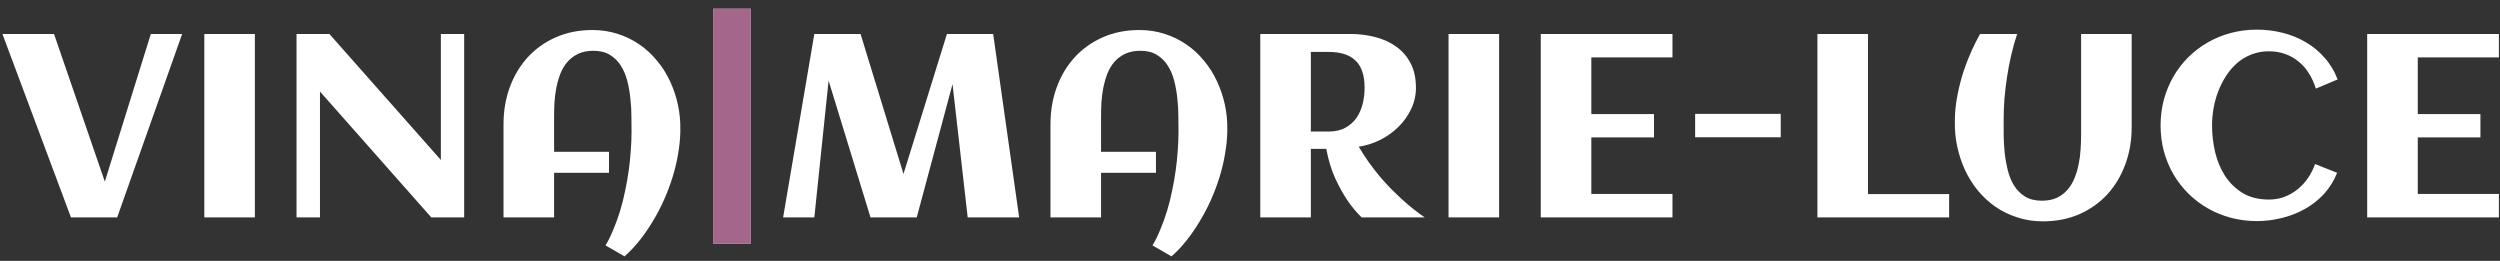 <svg width="230" height="24" viewBox="0 0 230 24" fill="none" xmlns="http://www.w3.org/2000/svg">
<rect x="0" y="0" width="230" height="24" fill="#333333" stroke="none"/>
<path d="M10.781 20H6.527L0.223 3.125H4.969L9.645 16.707L13.875 3.125H16.758L10.781 20ZM23.449 20H18.797V3.125H23.449V20ZM29.438 20H27.281V3.125H30.305L40.559 14.715V3.125H42.703V20H39.68L29.438 8.422V20ZM62.59 11.926V12.148C62.574 12.805 62.504 13.484 62.379 14.188C62.262 14.891 62.094 15.594 61.875 16.297C61.656 17 61.395 17.695 61.09 18.383C60.785 19.07 60.441 19.727 60.059 20.352C59.684 20.984 59.277 21.574 58.84 22.121C58.402 22.676 57.941 23.164 57.457 23.586L55.711 22.578C55.984 22.117 56.23 21.613 56.449 21.066C56.676 20.527 56.879 19.961 57.059 19.367C57.238 18.773 57.391 18.164 57.516 17.539C57.648 16.914 57.758 16.293 57.844 15.676C57.93 15.059 57.992 14.453 58.031 13.859C58.078 13.258 58.102 12.688 58.102 12.148C58.102 11.727 58.098 11.25 58.09 10.719C58.09 10.18 58.059 9.633 57.996 9.078C57.941 8.523 57.848 7.984 57.715 7.461C57.582 6.93 57.383 6.457 57.117 6.043C56.859 5.629 56.523 5.297 56.109 5.047C55.703 4.797 55.195 4.672 54.586 4.672C54.047 4.672 53.582 4.766 53.191 4.953C52.809 5.133 52.48 5.379 52.207 5.691C51.941 5.996 51.727 6.352 51.562 6.758C51.406 7.164 51.281 7.594 51.188 8.047C51.102 8.492 51.043 8.945 51.012 9.406C50.988 9.859 50.977 10.289 50.977 10.695V13.965H56.027V15.898H50.977V20H46.324V11.422C46.324 10.195 46.52 9.055 46.91 8C47.301 6.945 47.852 6.031 48.562 5.258C49.281 4.477 50.141 3.867 51.141 3.43C52.148 2.984 53.27 2.762 54.504 2.762C55.34 2.762 56.121 2.883 56.848 3.125C57.582 3.359 58.25 3.688 58.852 4.109C59.453 4.523 59.988 5.02 60.457 5.598C60.934 6.168 61.328 6.793 61.641 7.473C61.961 8.152 62.203 8.871 62.367 9.629C62.531 10.387 62.605 11.152 62.59 11.926ZM76.231 7.414L74.918 20H72.047L74.918 3.125H79.172L83.121 16.004L87.117 3.125H91.371L93.762 20H89.027L87.633 7.742L84.34 20H80.086L76.231 7.414ZM112.91 11.926V12.148C112.895 12.805 112.824 13.484 112.699 14.188C112.582 14.891 112.414 15.594 112.195 16.297C111.977 17 111.715 17.695 111.41 18.383C111.105 19.07 110.762 19.727 110.379 20.352C110.004 20.984 109.598 21.574 109.16 22.121C108.723 22.676 108.262 23.164 107.777 23.586L106.031 22.578C106.305 22.117 106.551 21.613 106.77 21.066C106.996 20.527 107.199 19.961 107.379 19.367C107.559 18.773 107.711 18.164 107.836 17.539C107.969 16.914 108.078 16.293 108.164 15.676C108.25 15.059 108.312 14.453 108.352 13.859C108.398 13.258 108.422 12.688 108.422 12.148C108.422 11.727 108.418 11.25 108.41 10.719C108.41 10.18 108.379 9.633 108.316 9.078C108.262 8.523 108.168 7.984 108.035 7.461C107.902 6.93 107.703 6.457 107.438 6.043C107.18 5.629 106.844 5.297 106.43 5.047C106.023 4.797 105.516 4.672 104.906 4.672C104.367 4.672 103.902 4.766 103.512 4.953C103.129 5.133 102.801 5.379 102.527 5.691C102.262 5.996 102.047 6.352 101.883 6.758C101.727 7.164 101.602 7.594 101.508 8.047C101.422 8.492 101.363 8.945 101.332 9.406C101.309 9.859 101.297 10.289 101.297 10.695V13.965H106.348V15.898H101.297V20H96.644V11.422C96.644 10.195 96.84 9.055 97.231 8C97.621 6.945 98.172 6.031 98.883 5.258C99.602 4.477 100.461 3.867 101.461 3.43C102.469 2.984 103.59 2.762 104.824 2.762C105.66 2.762 106.441 2.883 107.168 3.125C107.902 3.359 108.57 3.688 109.172 4.109C109.773 4.523 110.309 5.02 110.777 5.598C111.254 6.168 111.648 6.793 111.961 7.473C112.281 8.152 112.523 8.871 112.688 9.629C112.852 10.387 112.926 11.152 112.91 11.926ZM120.598 20H115.945V3.125H124.242C125.023 3.125 125.777 3.219 126.504 3.406C127.23 3.586 127.871 3.875 128.426 4.273C128.988 4.664 129.434 5.172 129.762 5.797C130.098 6.422 130.266 7.18 130.266 8.07C130.266 8.766 130.117 9.422 129.82 10.039C129.531 10.648 129.141 11.195 128.648 11.68C128.164 12.156 127.605 12.555 126.973 12.875C126.34 13.188 125.684 13.395 125.004 13.496C125.309 14.012 125.625 14.5 125.953 14.961C126.289 15.422 126.625 15.855 126.961 16.262C127.305 16.66 127.645 17.031 127.98 17.375C128.316 17.711 128.637 18.02 128.941 18.301C129.66 18.957 130.371 19.523 131.074 20H125.273C124.805 19.555 124.359 19.02 123.938 18.395C123.578 17.863 123.215 17.207 122.848 16.426C122.488 15.637 122.211 14.727 122.016 13.695H120.598V20ZM125.543 8.07C125.543 6.938 125.266 6.105 124.711 5.574C124.164 5.043 123.34 4.777 122.238 4.777H120.598V12.102H122.238C122.824 12.102 123.324 11.992 123.738 11.773C124.16 11.547 124.504 11.25 124.77 10.883C125.035 10.508 125.23 10.078 125.355 9.594C125.48 9.109 125.543 8.602 125.543 8.07ZM137.918 20H133.266V3.125H137.918V20ZM153.867 20H141.75V3.125H153.867V5.281H146.402V10.496H152.168V12.641H146.402V17.844H153.867V20ZM163.828 12.629H155.953V10.473H163.828V12.629ZM179.32 20H167.203V3.125H171.855V17.855H179.32V20ZM185.578 3.125C185.367 3.758 185.184 4.414 185.027 5.094C184.871 5.766 184.742 6.441 184.641 7.121C184.539 7.793 184.461 8.457 184.406 9.113C184.359 9.77 184.336 10.391 184.336 10.977C184.336 11.406 184.336 11.891 184.336 12.43C184.344 12.961 184.375 13.504 184.43 14.059C184.492 14.613 184.59 15.156 184.723 15.688C184.855 16.211 185.051 16.68 185.309 17.094C185.574 17.508 185.91 17.84 186.316 18.09C186.73 18.34 187.242 18.465 187.852 18.465C188.391 18.465 188.852 18.375 189.234 18.195C189.625 18.008 189.953 17.758 190.219 17.445C190.492 17.133 190.707 16.773 190.863 16.367C191.027 15.961 191.152 15.535 191.238 15.09C191.332 14.645 191.391 14.195 191.414 13.742C191.445 13.281 191.461 12.844 191.461 12.43V3.125H196.113V11.703C196.113 12.93 195.918 14.07 195.527 15.125C195.137 16.18 194.586 17.098 193.875 17.879C193.164 18.652 192.305 19.262 191.297 19.707C190.289 20.145 189.172 20.363 187.945 20.363C187.102 20.363 186.316 20.242 185.59 20C184.863 19.766 184.195 19.441 183.586 19.027C182.984 18.605 182.445 18.109 181.969 17.539C181.5 16.961 181.105 16.332 180.785 15.652C180.473 14.973 180.234 14.258 180.07 13.508C179.906 12.75 179.832 11.984 179.848 11.211V10.977C179.855 10.352 179.918 9.707 180.035 9.043C180.152 8.371 180.309 7.699 180.504 7.027C180.707 6.355 180.949 5.691 181.23 5.035C181.512 4.371 181.824 3.734 182.168 3.125H185.578ZM215.062 7.309L213.059 8.152C212.902 7.645 212.691 7.18 212.426 6.758C212.168 6.336 211.855 5.977 211.488 5.68C211.129 5.375 210.719 5.141 210.258 4.977C209.797 4.805 209.293 4.719 208.746 4.719C208.16 4.719 207.621 4.816 207.129 5.012C206.645 5.199 206.207 5.461 205.816 5.797C205.434 6.133 205.098 6.523 204.809 6.969C204.52 7.414 204.277 7.891 204.082 8.398C203.887 8.898 203.742 9.418 203.648 9.957C203.555 10.496 203.508 11.023 203.508 11.539C203.508 12.359 203.602 13.176 203.789 13.988C203.984 14.801 204.289 15.531 204.703 16.18C205.125 16.828 205.668 17.355 206.332 17.762C206.996 18.16 207.801 18.359 208.746 18.359C209.246 18.359 209.719 18.277 210.164 18.113C210.609 17.941 211.012 17.711 211.371 17.422C211.738 17.125 212.059 16.777 212.332 16.379C212.605 15.98 212.824 15.551 212.988 15.09L215.016 15.898C214.719 16.641 214.312 17.293 213.797 17.855C213.281 18.41 212.691 18.871 212.027 19.238C211.371 19.605 210.664 19.879 209.906 20.059C209.156 20.246 208.398 20.34 207.633 20.34C206.805 20.34 206.008 20.238 205.242 20.035C204.484 19.832 203.777 19.543 203.121 19.168C202.465 18.793 201.867 18.34 201.328 17.809C200.797 17.277 200.34 16.688 199.957 16.039C199.582 15.391 199.289 14.688 199.078 13.93C198.875 13.164 198.773 12.367 198.773 11.539C198.773 10.711 198.875 9.918 199.078 9.16C199.289 8.395 199.582 7.688 199.957 7.039C200.34 6.383 200.797 5.789 201.328 5.258C201.867 4.727 202.465 4.273 203.121 3.898C203.777 3.523 204.484 3.234 205.242 3.031C206.008 2.828 206.805 2.727 207.633 2.727C208.43 2.727 209.207 2.82 209.965 3.008C210.73 3.195 211.441 3.48 212.098 3.863C212.754 4.238 213.336 4.715 213.844 5.293C214.359 5.863 214.766 6.535 215.062 7.309ZM229.898 20H217.781V3.125H229.898V5.281H222.434V10.496H228.199V12.641H222.434V17.844H229.898V20Z" fill="white"/>
<path d="M69.082 22.402H65.602V0.805H69.082V22.402Z" fill="white"/>
<path d="M69.082 22.402H65.602V0.805H69.082V22.402Z" fill="#A5668B"/>
</svg>
